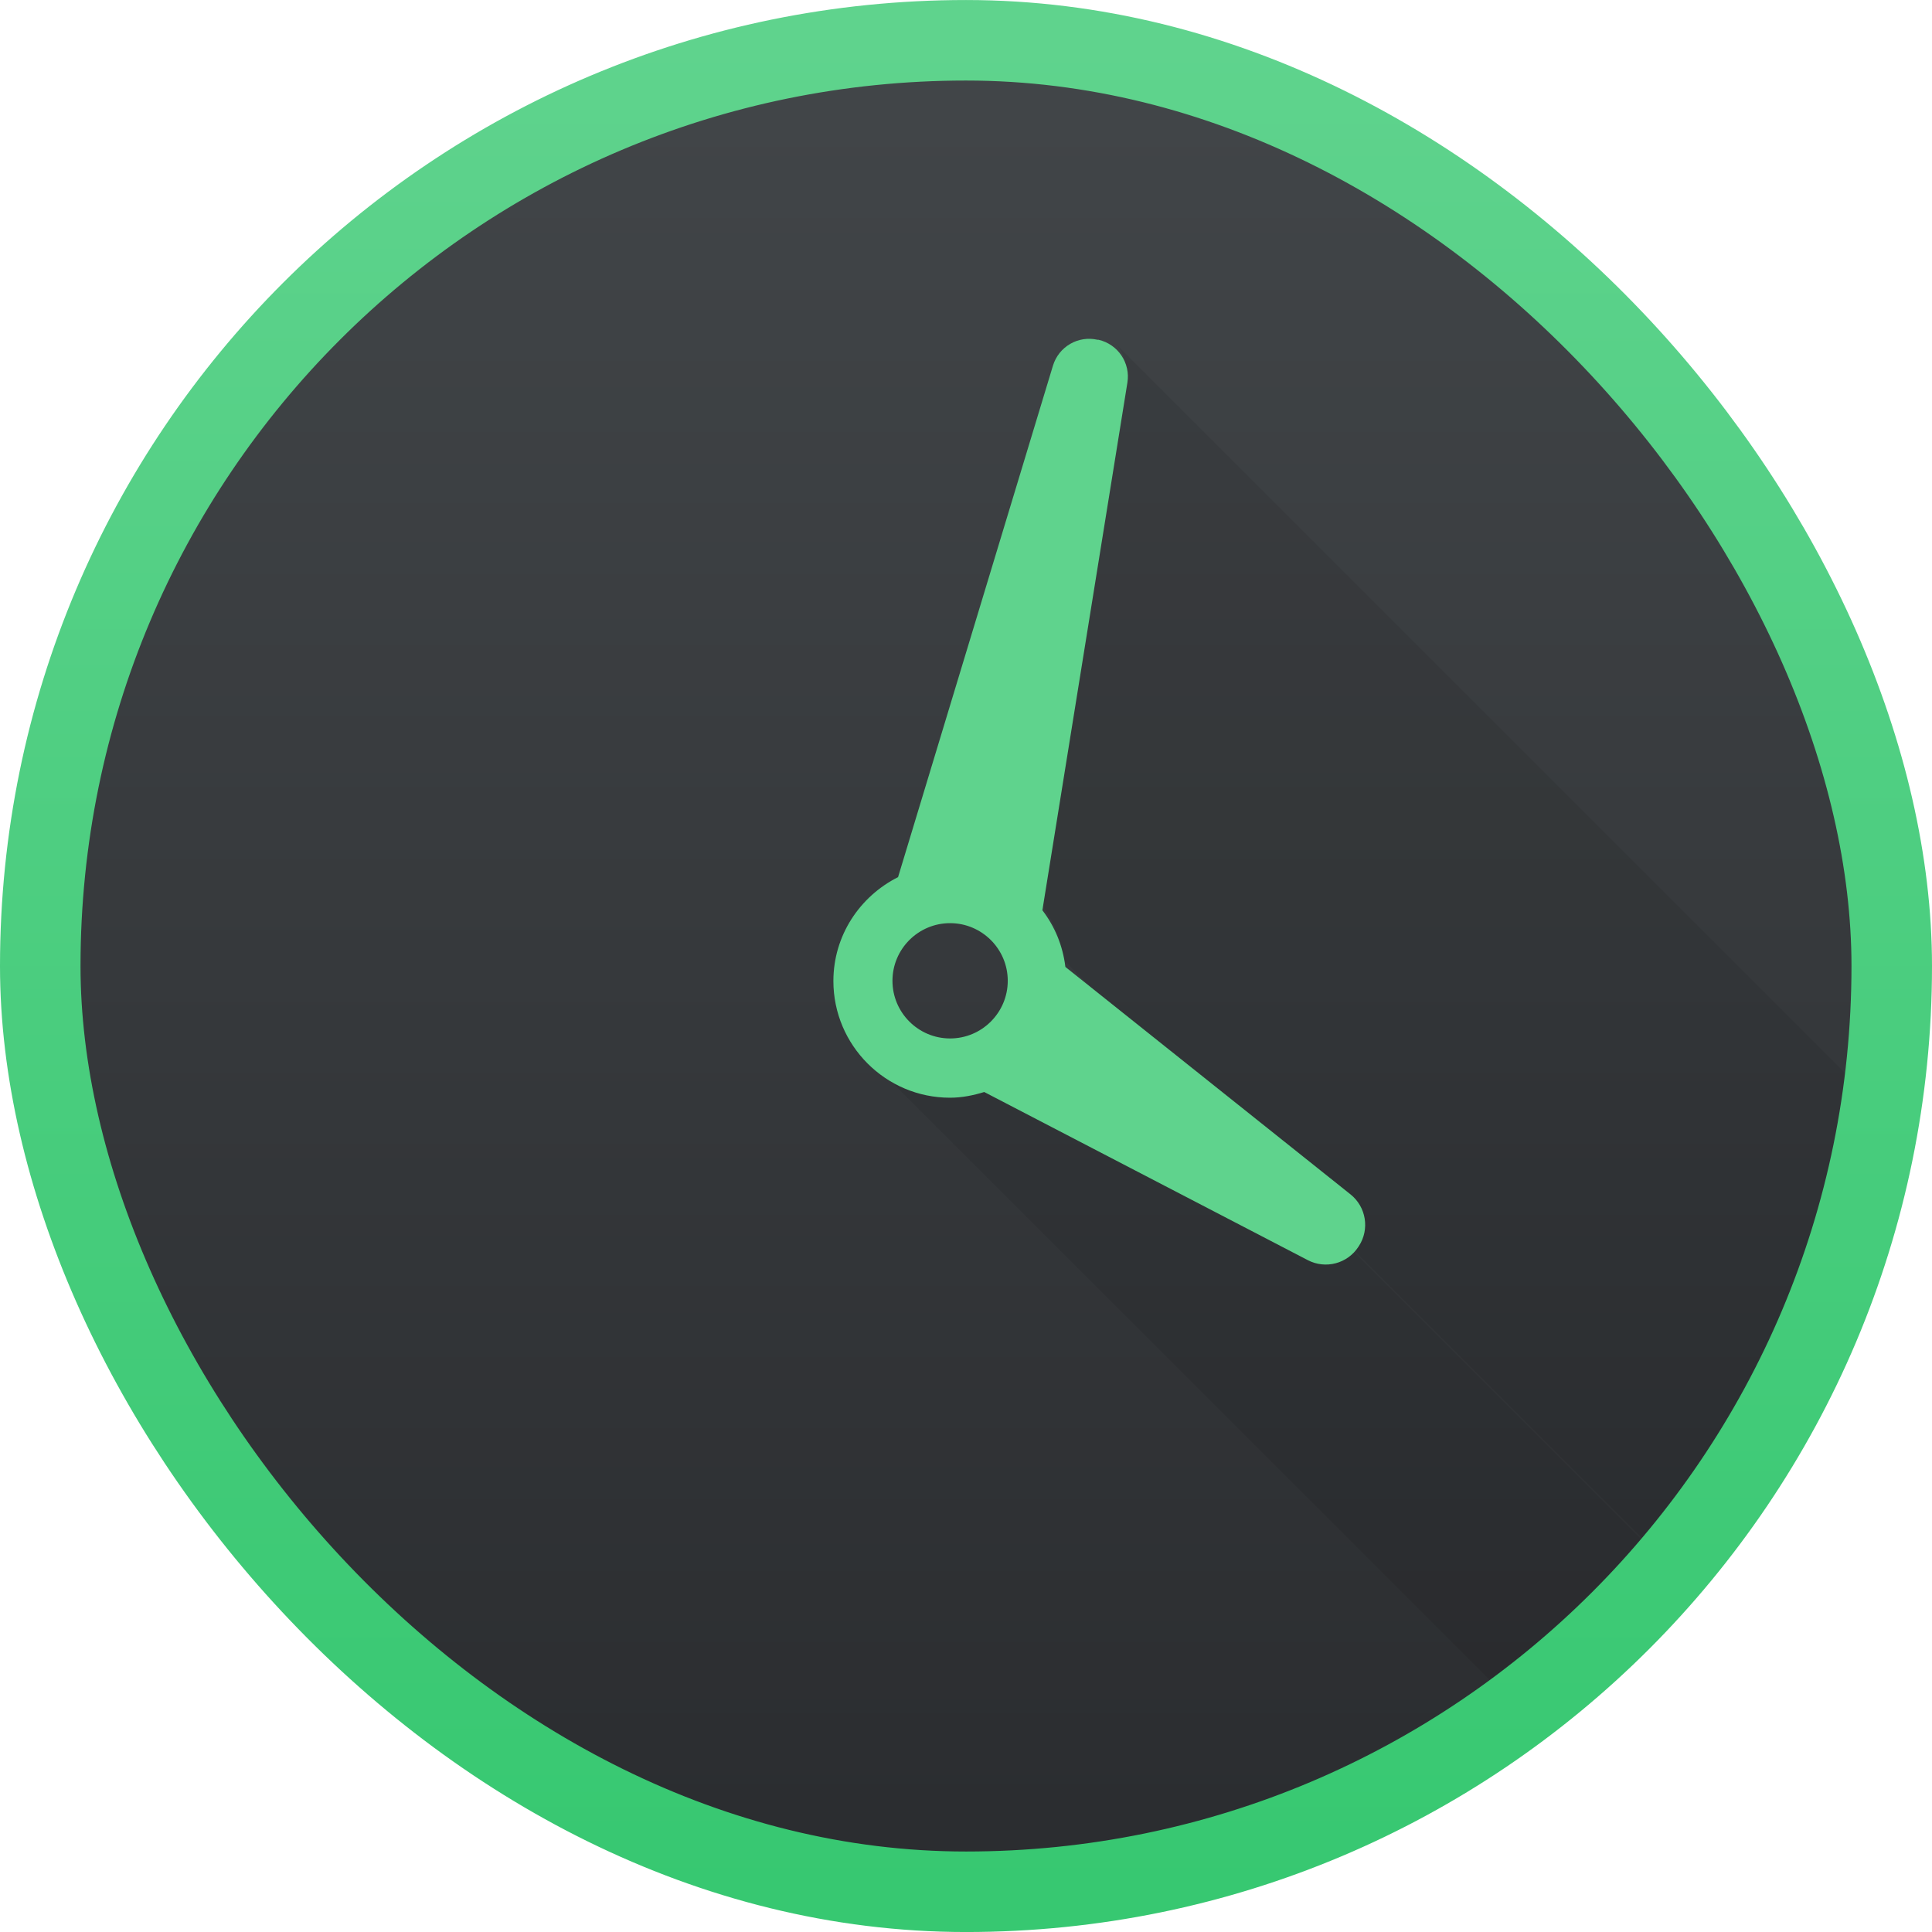 <svg xmlns="http://www.w3.org/2000/svg" xmlns:xlink="http://www.w3.org/1999/xlink" width="48" height="48"><linearGradient x1="0" x2="47" y1="23.5" y2="23.5" gradientUnits="userSpaceOnUse"><stop offset="0" stop-color="#a9a3d4"/><stop offset=".47" stop-color="#87baff"/><stop offset="1" stop-color="#89ec85"/></linearGradient><linearGradient id="a"><stop offset="0" stop-color="#2a2c2f"/><stop offset="1" stop-color="#424649"/></linearGradient><linearGradient id="b" x1="17.353" x2="17.353" y1="1046.007" y2="1007.674" gradientUnits="userSpaceOnUse" xlink:href="#a"/><linearGradient id="c" x1="16.791" x2="17.168" y1="1046.039" y2="1007.809" gradientUnits="userSpaceOnUse"><stop offset="0" stop-color="#5fd38d"/><stop offset="1" stop-color="#5fd38d"/></linearGradient><linearGradient id="d" x1="17.353" x2="17.353" y1="1046.007" y2="1007.674" gradientUnits="userSpaceOnUse"><stop offset="0" stop-color="#37c871"/><stop offset="1" stop-color="#5fd38d"/></linearGradient><clipPath id="e"><rect width="46" height="46" x="1" y="1" ry="23"/></clipPath><linearGradient id="f" x1="24" x2="24" y1="47" y2="1" gradientUnits="userSpaceOnUse" xlink:href="#a"/><g stroke-width="1.317" transform="matrix(1.2 0 0 1.2 3.177 -1208.208)"><rect width="38.333" height="38.333" x="-1.814" y="1007.674" fill="url(#b)" ry="19.167"/><path fill-opacity=".078" d="m27.705 8.518c.207.207.311.504.262.812l-2.111 13.109c.308.401.507.882.57 1.408l353.555 353.553c-.063-.527-.265-1.007-.572-1.408l.084-.52 7.574 7.574c.029.023.056.049.082.074l-7.656-7.656 2.029-12.58c.05-.308-.057-.608-.264-.814zm-6.191 17.725 353.555 353.555c.525.525 1.248.85 2.047.85.298 0 .579-.059.85-.143l8.041 4.178-79.346-79.344c.338.158.743.048.947-.268l-274.121-274.121c-.205.316-.611.425-.949.266l-.086-.086-8.039-4.178c-.271.083-.552.141-.85.141-.799 0-1.524-.325-2.049-.85z" clip-path="url(#e)" transform="matrix(.833 0 0 .833 -2.647 1006.841)"/><rect width="38.333" height="38.333" x="-1.814" y="1007.674" fill="none" stroke="url(#d)" stroke-width="1.667" ry="19.167"/><path fill="url(#c)" d="m19.41 1026.859c-.053-.439-.22-.839-.476-1.173l1.76-10.924c.066-.406-.195-.794-.596-.887h-.02c-.401-.093-.805.141-.925.535l-3.207 10.59c-.79.397-1.339 1.207-1.339 2.151 0 1.332 1.083 2.416 2.415 2.416.248 0 .483-.049.708-.118l6.699 3.481c.369.192.822.072 1.048-.277l.01-.015c.226-.348.151-.811-.174-1.07zm-3.58.287c0-.658.535-1.193 1.193-1.193.658 0 1.194.535 1.194 1.193 0 .658-.535 1.194-1.194 1.194-.658 0-1.193-.535-1.193-1.194z"/></g></svg>